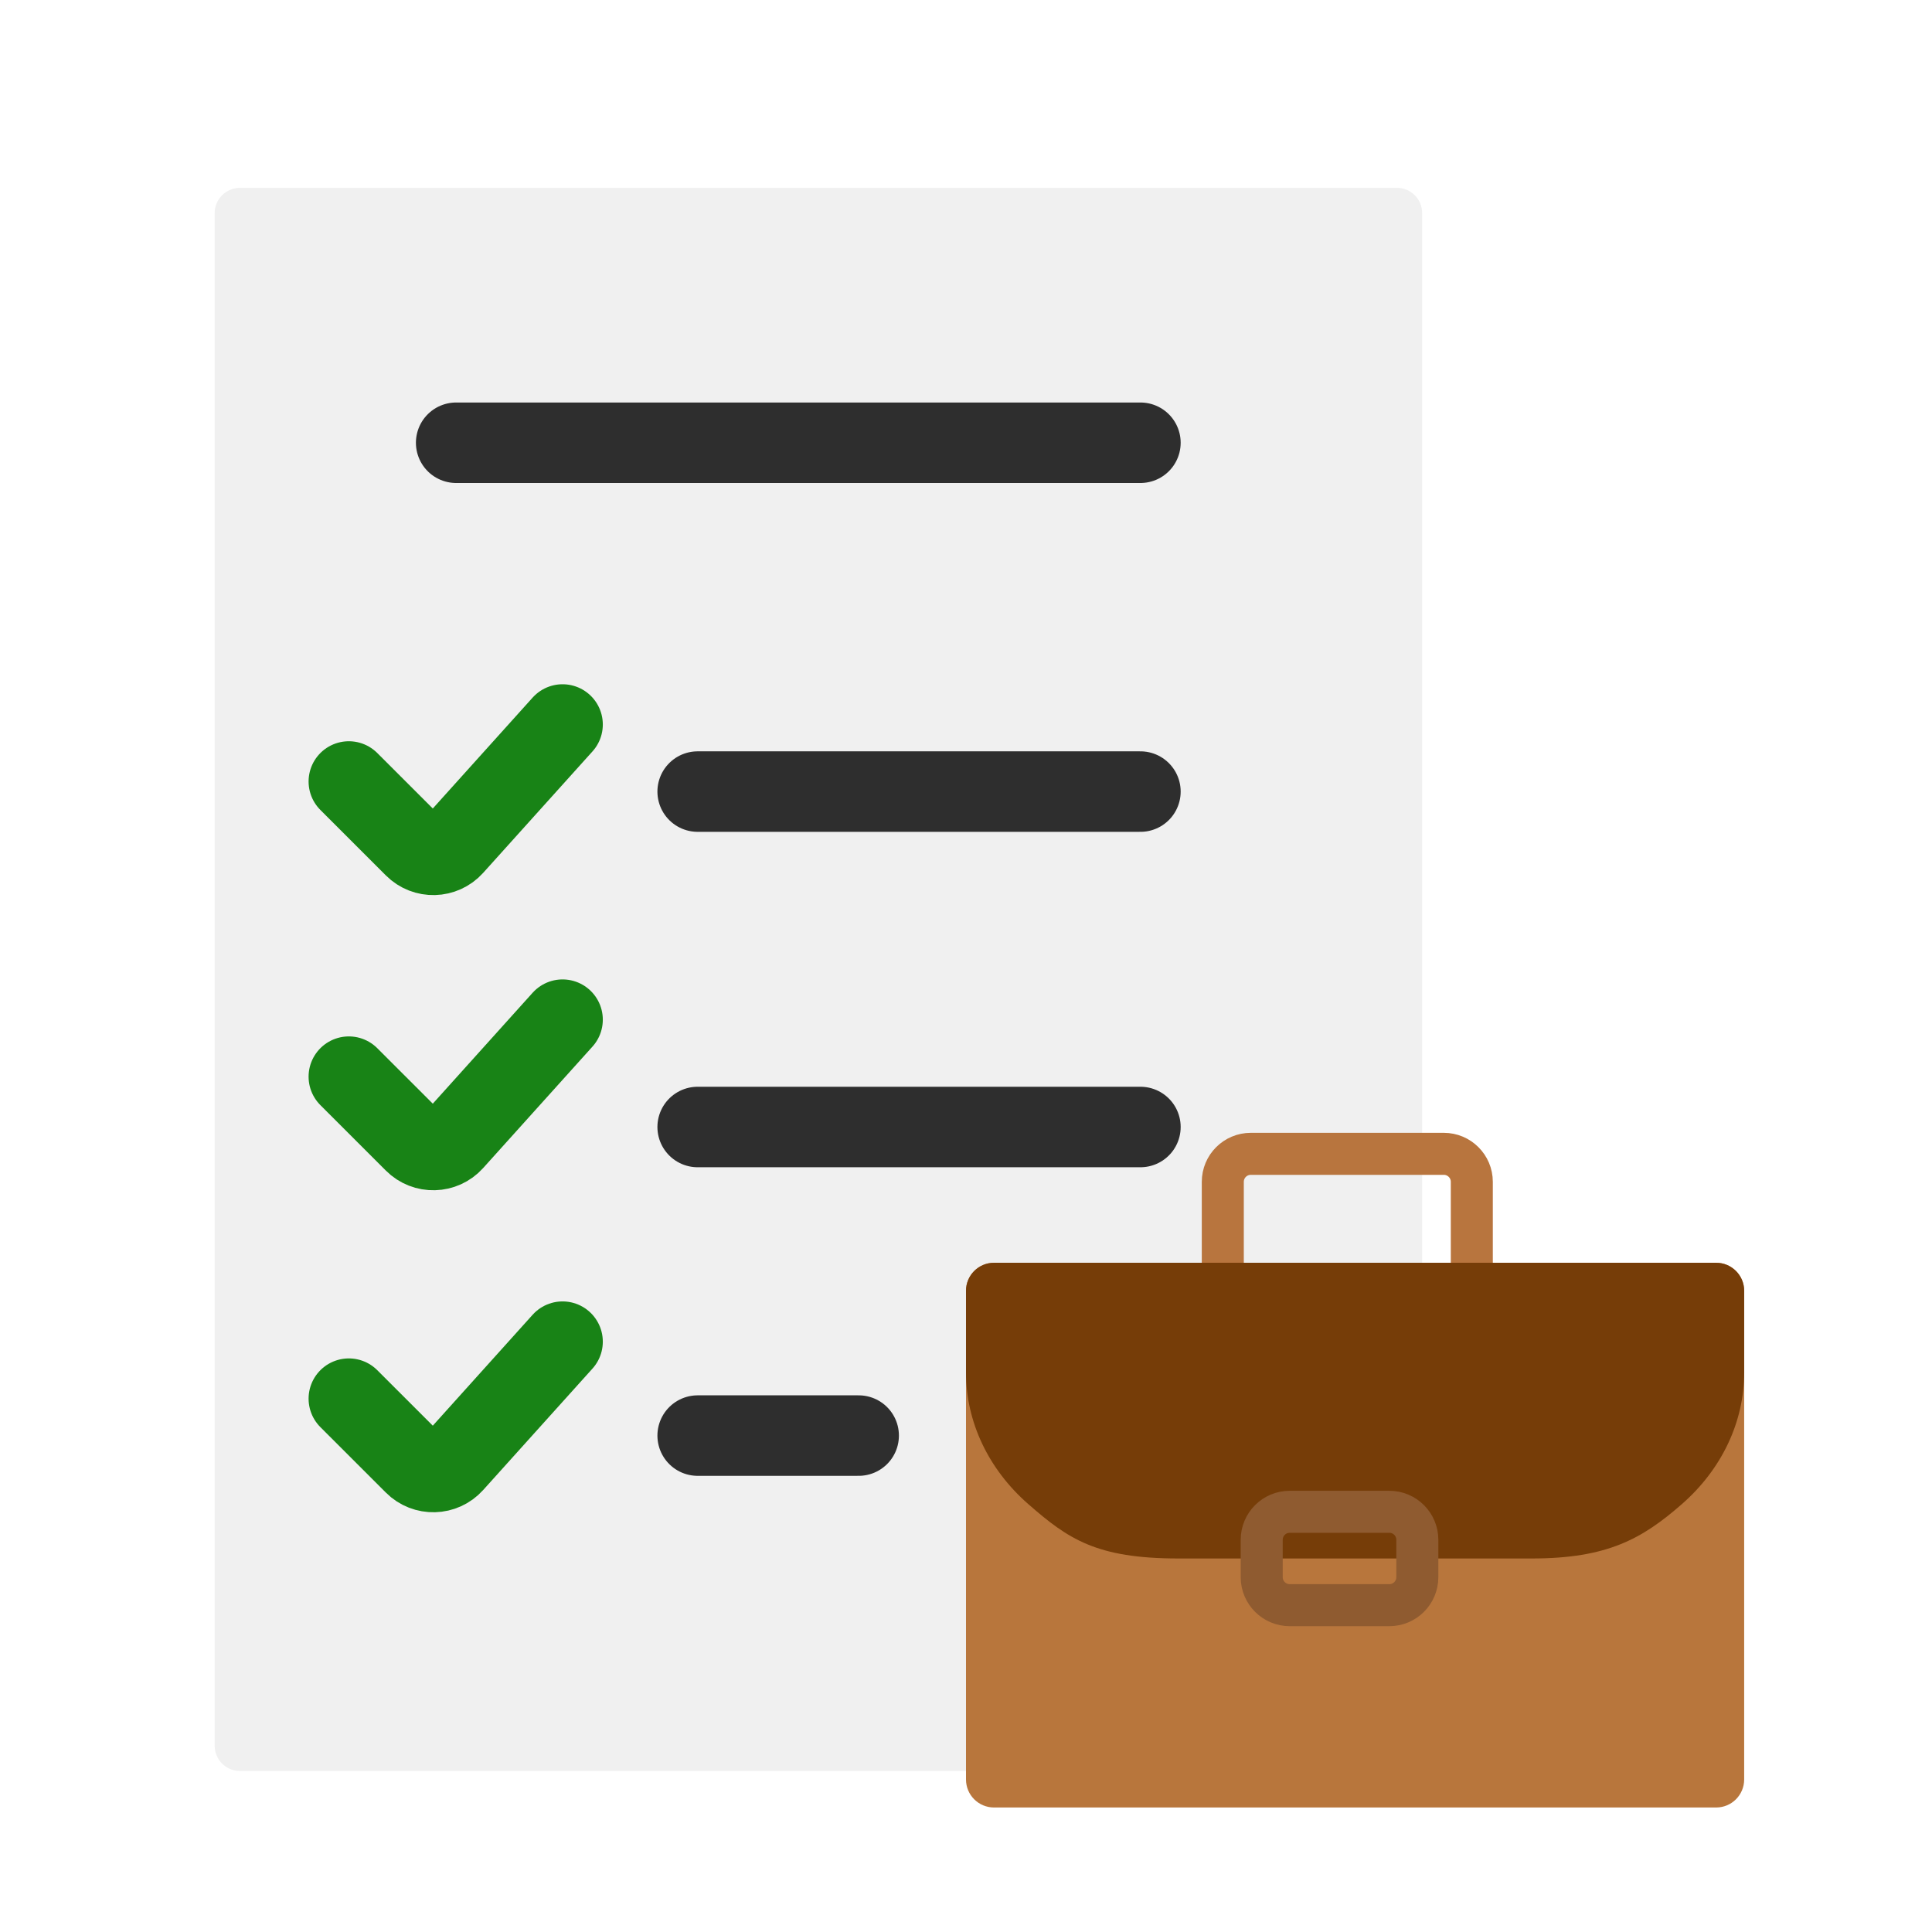 <svg width="72" height="72" viewBox="0 0 72 72" fill="none" xmlns="http://www.w3.org/2000/svg">
<path d="M8 65.056V7.944C8 7.423 8.423 7 8.944 7H52.056C52.577 7 53 7.423 53 7.944V36.146V65.056C53 65.577 52.577 66 52.056 66H33.993H8.944C8.423 66 8 65.577 8 65.056Z" fill="#F0F0F0"/>
<path d="M13 29.124L15.441 31.564C15.846 31.97 16.508 31.952 16.891 31.526L20.965 27" stroke="#188316" stroke-width="3" stroke-linecap="round"/>
<path d="M13 40.124L15.441 42.564C15.846 42.97 16.508 42.952 16.891 42.526L20.965 38" stroke="#188316" stroke-width="3" stroke-linecap="round"/>
<path d="M13 52.124L15.441 54.564C15.846 54.97 16.508 54.952 16.891 54.526L20.965 50" stroke="#188316" stroke-width="3" stroke-linecap="round"/>
<path d="M63.956 47.06H37.044C36.467 47.06 36 47.528 36 48.104V66.316C36 66.893 36.467 67.36 37.044 67.36H51.08H63.956C64.533 67.36 65 66.893 65 66.316V59.53V48.104C65 47.528 64.533 47.06 63.956 47.06Z" fill="#B8763C"/>
<path d="M45.57 47.06V44.044C45.57 43.467 46.037 43 46.614 43H53.806C54.382 43 54.85 43.467 54.85 44.044V47.06" stroke="#B8753E" stroke-width="1.566" stroke-linecap="round" stroke-linejoin="round"/>
<path d="M53.577 58.08H55.331H57.085C59.9 58.08 61.197 57.35 62.682 56.051C64.166 54.752 65 52.989 65 51.152V48.104C65 47.528 64.533 47.06 63.956 47.06H37.044C36.467 47.06 36 47.528 36 48.104V51.152C36 52.989 36.834 54.752 38.318 56.051C39.803 57.35 40.853 58.08 43.915 58.08H47.02" fill="#763D08"/>
<path d="M51.776 56.34H48.064C47.487 56.34 47.02 56.808 47.02 57.384V58.776C47.02 59.353 47.487 59.82 48.064 59.82H51.776C52.353 59.82 52.82 59.353 52.82 58.776V57.384C52.82 56.808 52.353 56.34 51.776 56.34Z" stroke="#8F5B30" stroke-width="1.566" stroke-linecap="round" stroke-linejoin="round"/>
<path d="M17 16.5H42.5M26 29.5H42.5M26 42H42.5M26 53.5H32" stroke="#2E2E2E" stroke-width="3" stroke-linecap="round"/>
</svg>
